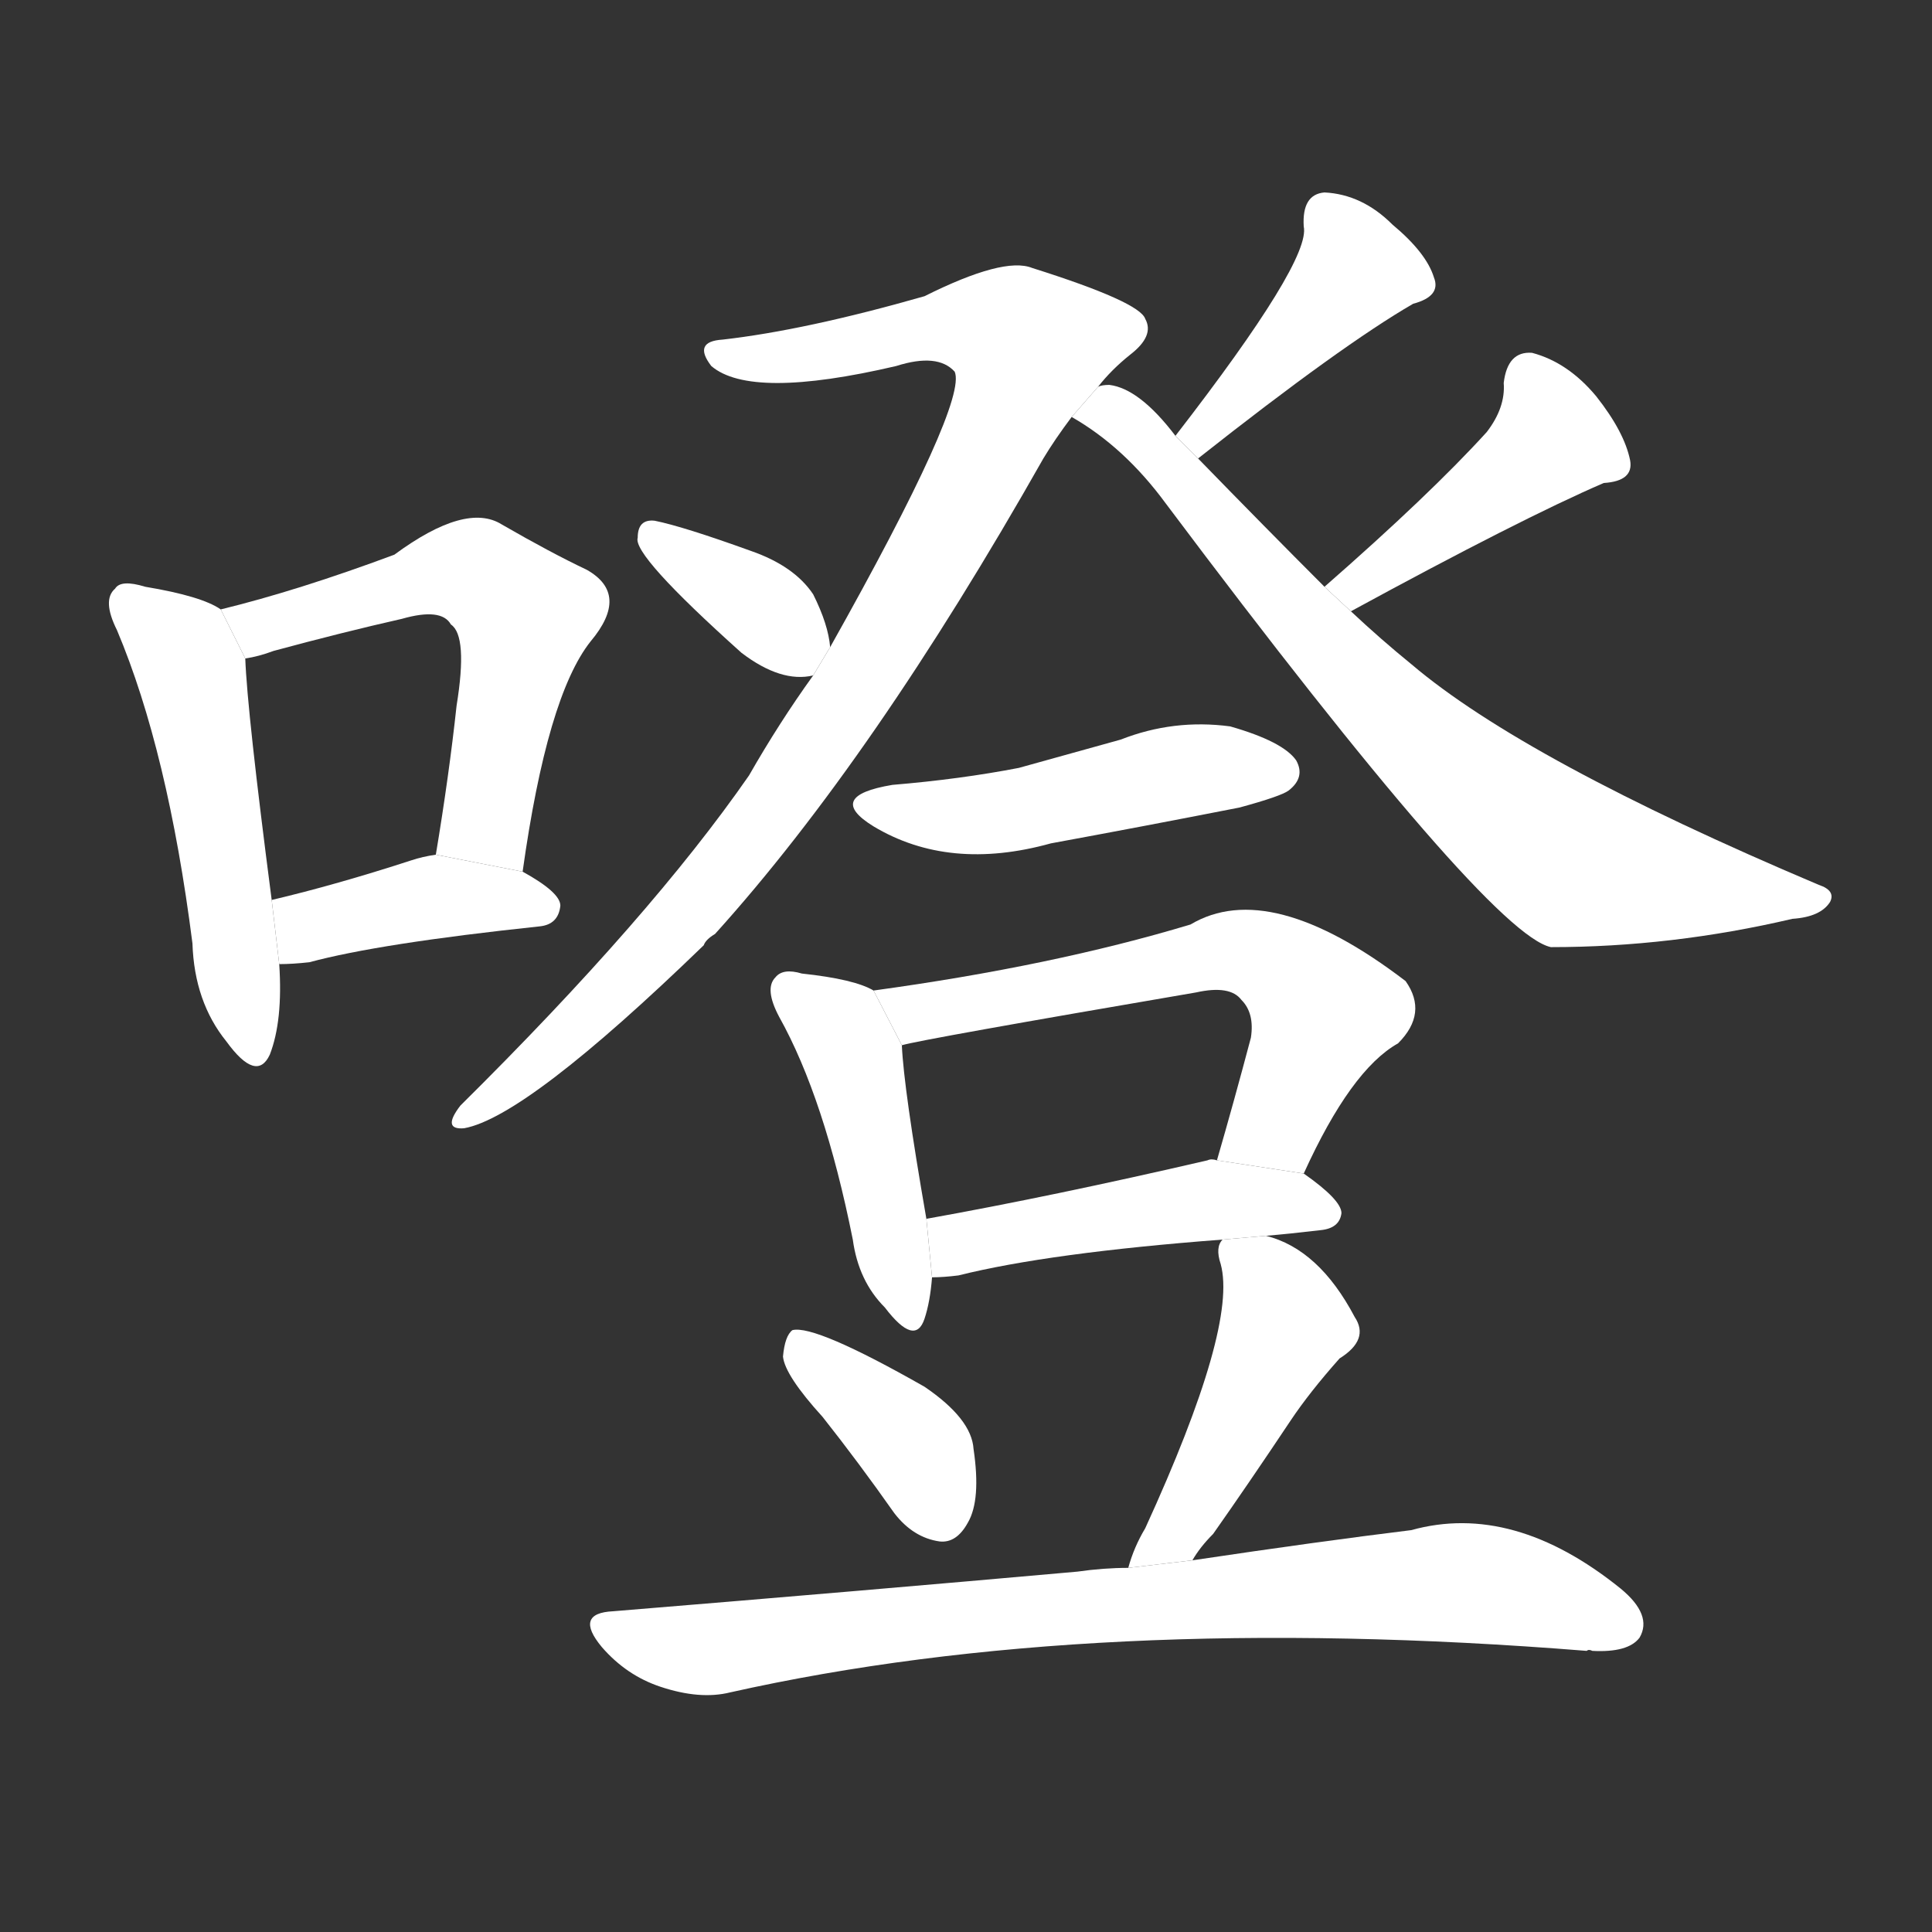 <!-- u5654_deng1_syllable_for_a_recipient_of_pity_or -->
<!-- 5654 -->
<!-- 5654 -->
<!-- 5654 -->
<svg viewBox="0 0 1024 1024">
  <rect x="0" y="0" width="1024" height="1024" fill="#333333" stroke="none"/>
  <g transform="scale(1, -1) translate(0, -900)">
    <path fill="#FFFFFF" d="M 117 577 Q 107 584 77 589 Q 64 593 61 588 Q 54 582 62 566 Q 89 502 102 400 Q 103 369 120 348 Q 136 326 143 341 Q 150 359 148 389 L 144 423 Q 131 523 130 551 L 117 577 Z"></path>
    <path fill="#FFFFFF" d="M 277 438 Q 290 531 313 560 Q 334 585 311 598 Q 292 607 266 622 Q 247 634 209 606 Q 158 587 117 577 L 130 551 Q 137 552 145 555 Q 182 565 213 572 Q 234 578 239 569 Q 248 563 242 526 Q 238 489 231 447 L 277 438 Z"></path>
    <path fill="#FFFFFF" d="M 148 389 Q 155 389 164 390 Q 201 400 286 409 Q 296 410 297 420 Q 297 427 277 438 L 231 447 Q 224 446 218 444 Q 178 431 144 423 L 148 389 Z"></path>
    <path fill="#FFFFFF" d="M 582 695 Q 589 704 599 712 Q 612 722 607 731 Q 604 740 547 758 Q 532 764 490 743 Q 427 725 383 720 Q 367 719 377 706 Q 398 688 475 706 Q 497 713 506 703 Q 513 687 440 557 L 431 542 Q 413 517 397 489 Q 345 414 244 314 Q 234 301 246 302 Q 279 308 373 399 Q 374 402 379 405 Q 463 498 553 657 Q 559 667 568 679 L 582 695 Z"></path>
    <path fill="#FFFFFF" d="M 440 557 Q 439 569 431 585 Q 421 600 398 608 Q 362 621 347 624 Q 338 625 338 615 Q 335 606 393 554 Q 414 538 431 542 L 440 557 Z"></path>
    <path fill="#FFFFFF" d="M 635 657 Q 711 717 749 739 Q 764 743 760 753 Q 756 766 738 781 Q 722 797 702 798 Q 690 797 691 780 Q 695 762 623 669 L 635 657 Z"></path>
    <path fill="#FFFFFF" d="M 716 576 Q 806 625 850 644 Q 866 645 864 656 Q 861 671 846 690 Q 831 708 812 713 Q 799 714 797 697 Q 798 684 788 671 Q 758 638 702 589 L 716 576 Z"></path>
    <path fill="#FFFFFF" d="M 702 589 Q 671 620 635 657 L 623 669 Q 604 694 588 696 Q 584 696 582 695 L 568 679 Q 596 663 618 633 Q 789 405 822 398 Q 886 398 950 413 Q 965 414 970 422 Q 973 428 964 431 Q 808 497 748 548 Q 732 561 716 576 L 702 589 Z"></path>
    <path fill="#FFFFFF" d="M 473 484 Q 437 478 463 462 Q 503 438 557 453 Q 606 462 657 472 Q 679 478 683 481 Q 692 488 687 497 Q 680 507 652 515 Q 622 519 594 508 Q 569 501 540 493 Q 509 487 473 484 Z"></path>
    <path fill="#FFFFFF" d="M 463 375 Q 453 381 425 384 Q 415 387 411 382 Q 405 376 413 361 Q 437 318 452 243 Q 455 221 469 207 Q 485 186 490 201 Q 493 210 494 223 L 491 254 Q 479 323 478 346 L 463 375 Z"></path>
    <path fill="#FFFFFF" d="M 691 278 Q 716 333 741 347 Q 757 363 745 380 Q 673 435 631 410 Q 558 388 463 375 L 478 346 Q 488 349 634 374 Q 652 378 658 370 Q 665 363 663 350 Q 654 316 645 285 L 691 278 Z"></path>
    <path fill="#FFFFFF" d="M 671 245 Q 683 246 700 248 Q 710 249 711 257 Q 711 264 691 278 L 645 285 Q 642 286 640 285 Q 558 266 491 254 L 494 223 Q 500 223 508 224 Q 556 236 648 243 L 671 245 Z"></path>
    <path fill="#FFFFFF" d="M 436 149 Q 455 125 474 98 Q 484 85 498 83 Q 507 82 513 93 Q 520 105 516 132 Q 515 148 490 165 Q 432 198 420 195 Q 416 192 415 181 Q 416 171 436 149 Z"></path>
    <path fill="#FFFFFF" d="M 632 73 Q 636 80 643 87 Q 662 114 684 147 Q 694 162 710 180 Q 726 190 718 202 Q 699 238 671 245 L 648 243 Q 644 239 647 230 Q 656 197 607 90 Q 601 80 598 69 L 632 73 Z"></path>
    <path fill="#FFFFFF" d="M 598 69 Q 585 69 571 67 Q 459 57 325 46 Q 304 45 319 27 Q 332 12 350 6 Q 371 -1 387 3 Q 579 46 841 25 Q 842 26 844 25 Q 863 24 869 32 Q 876 44 859 58 Q 802 104 748 89 Q 699 83 632 73 L 598 69 Z"></path>
  </g>
</svg>

